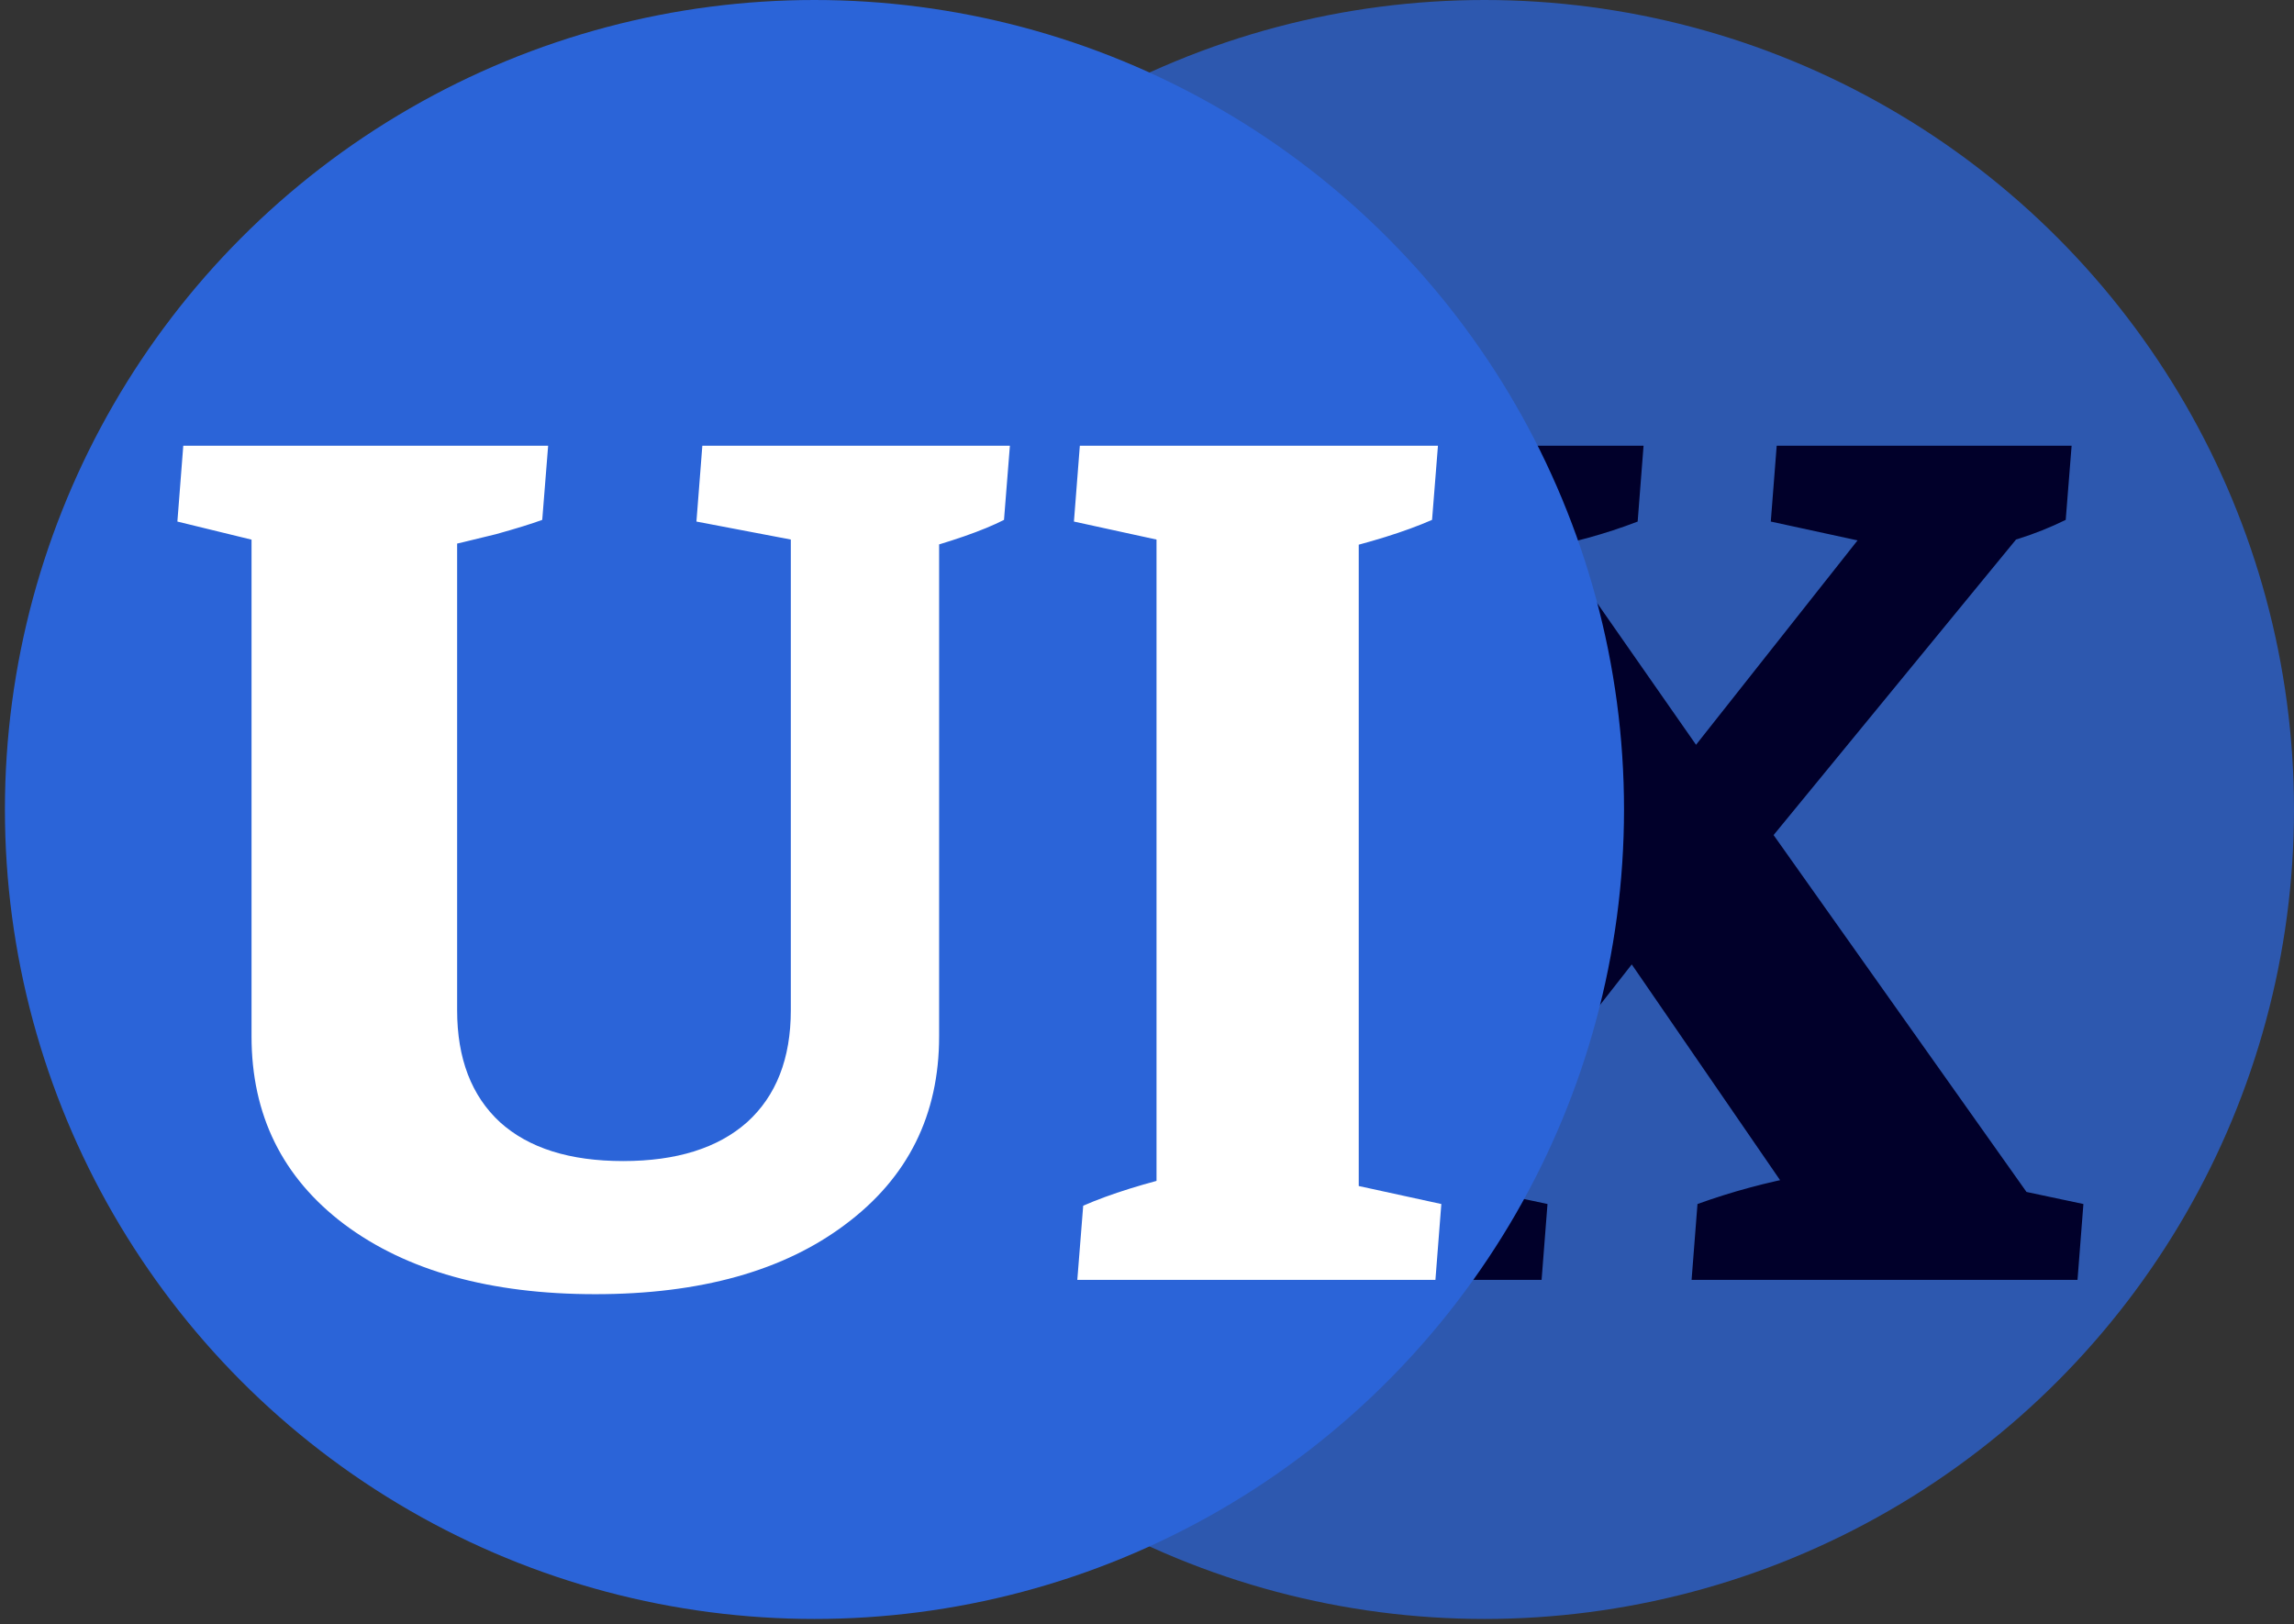 <svg width="274" height="194" viewBox="0 0 274 194" fill="none" xmlns="http://www.w3.org/2000/svg">
<rect x="0" y="0" width="274" height="194" fill="#333333" stroke="none"/>
<circle cx="177.305" cy="96.695" r="96.695" fill="#2B64D8" fill-opacity="0.75"/>
<path d="M202.047 152.883L202.751 143.824C206.844 142.348 211.071 141.208 215.432 140.403L214.023 143.019L188.56 105.982L211.407 99.138L243.714 144.73L235.561 141.006L248.847 143.824L248.142 152.883H202.047ZM148.705 152.883L149.409 144.026C153.099 142.214 157.058 140.973 161.285 140.302L153.334 144.126L189.164 100.044L206.374 100.547L172.256 144.126L171.652 141.006L184.836 143.824L184.132 152.883H148.705ZM187.151 106.586L154.844 61.396L162.996 65.12L149.711 62.302L150.416 53.244H196.31L195.605 62.302C191.781 63.778 187.621 64.919 183.125 65.724L184.534 63.107L210.098 99.742L187.151 106.586ZM206.978 105.68L189.768 105.177L223.887 62L224.49 65.12L211.507 62.302L212.212 53.244H247.438L246.733 62.101C243.043 63.912 239.084 65.153 234.857 65.825L242.808 62L206.978 105.68Z" fill="#01002A"/>
<circle cx="97.282" cy="96.695" r="96.695" fill="#2B64D8"/>
<path d="M71.107 154.594C58.56 154.594 48.562 151.809 41.115 146.24C33.734 140.671 30.044 133.19 30.044 123.796L54.601 120.676C54.601 126.446 56.312 130.908 59.734 134.062C63.156 137.148 68.054 138.692 74.428 138.692C80.802 138.692 85.734 137.148 89.223 134.062C92.712 130.908 94.457 126.446 94.457 120.676L112.17 123.796C112.17 133.19 108.446 140.671 100.998 146.24C93.618 151.809 83.654 154.594 71.107 154.594ZM30.044 123.796V54.653H54.601V120.676L30.044 123.796ZM30.044 71.561V55.76L33.566 65.321L21.187 62.302L21.891 53.244H65.471L64.766 62.101C63.491 62.57 61.646 63.141 59.231 63.812C56.815 64.415 53.997 65.086 50.776 65.825L54.601 55.76V71.561H30.044ZM112.17 123.796L94.457 120.676V54.653H112.17V123.796ZM94.457 71.561V55.76L97.979 65.12L83.184 62.302L83.889 53.244H120.624L119.92 62.101C117.437 63.375 113.579 64.717 108.346 66.126L112.17 55.76V71.561H94.457ZM138.137 151.373V54.653H162.291V151.373H138.137ZM128.676 152.883L129.38 144.026C132.601 142.617 136.795 141.308 141.961 140.101L138.137 150.366V134.565H162.291V150.366L158.769 140.906L172.155 143.824L171.45 152.883H128.676ZM171.752 53.244L171.048 62.101C167.827 63.51 163.633 64.818 158.467 66.026L162.291 55.76V71.561H138.137V55.76L141.659 65.221L128.273 62.302L128.978 53.244H171.752Z" fill="white"/>
</svg>
